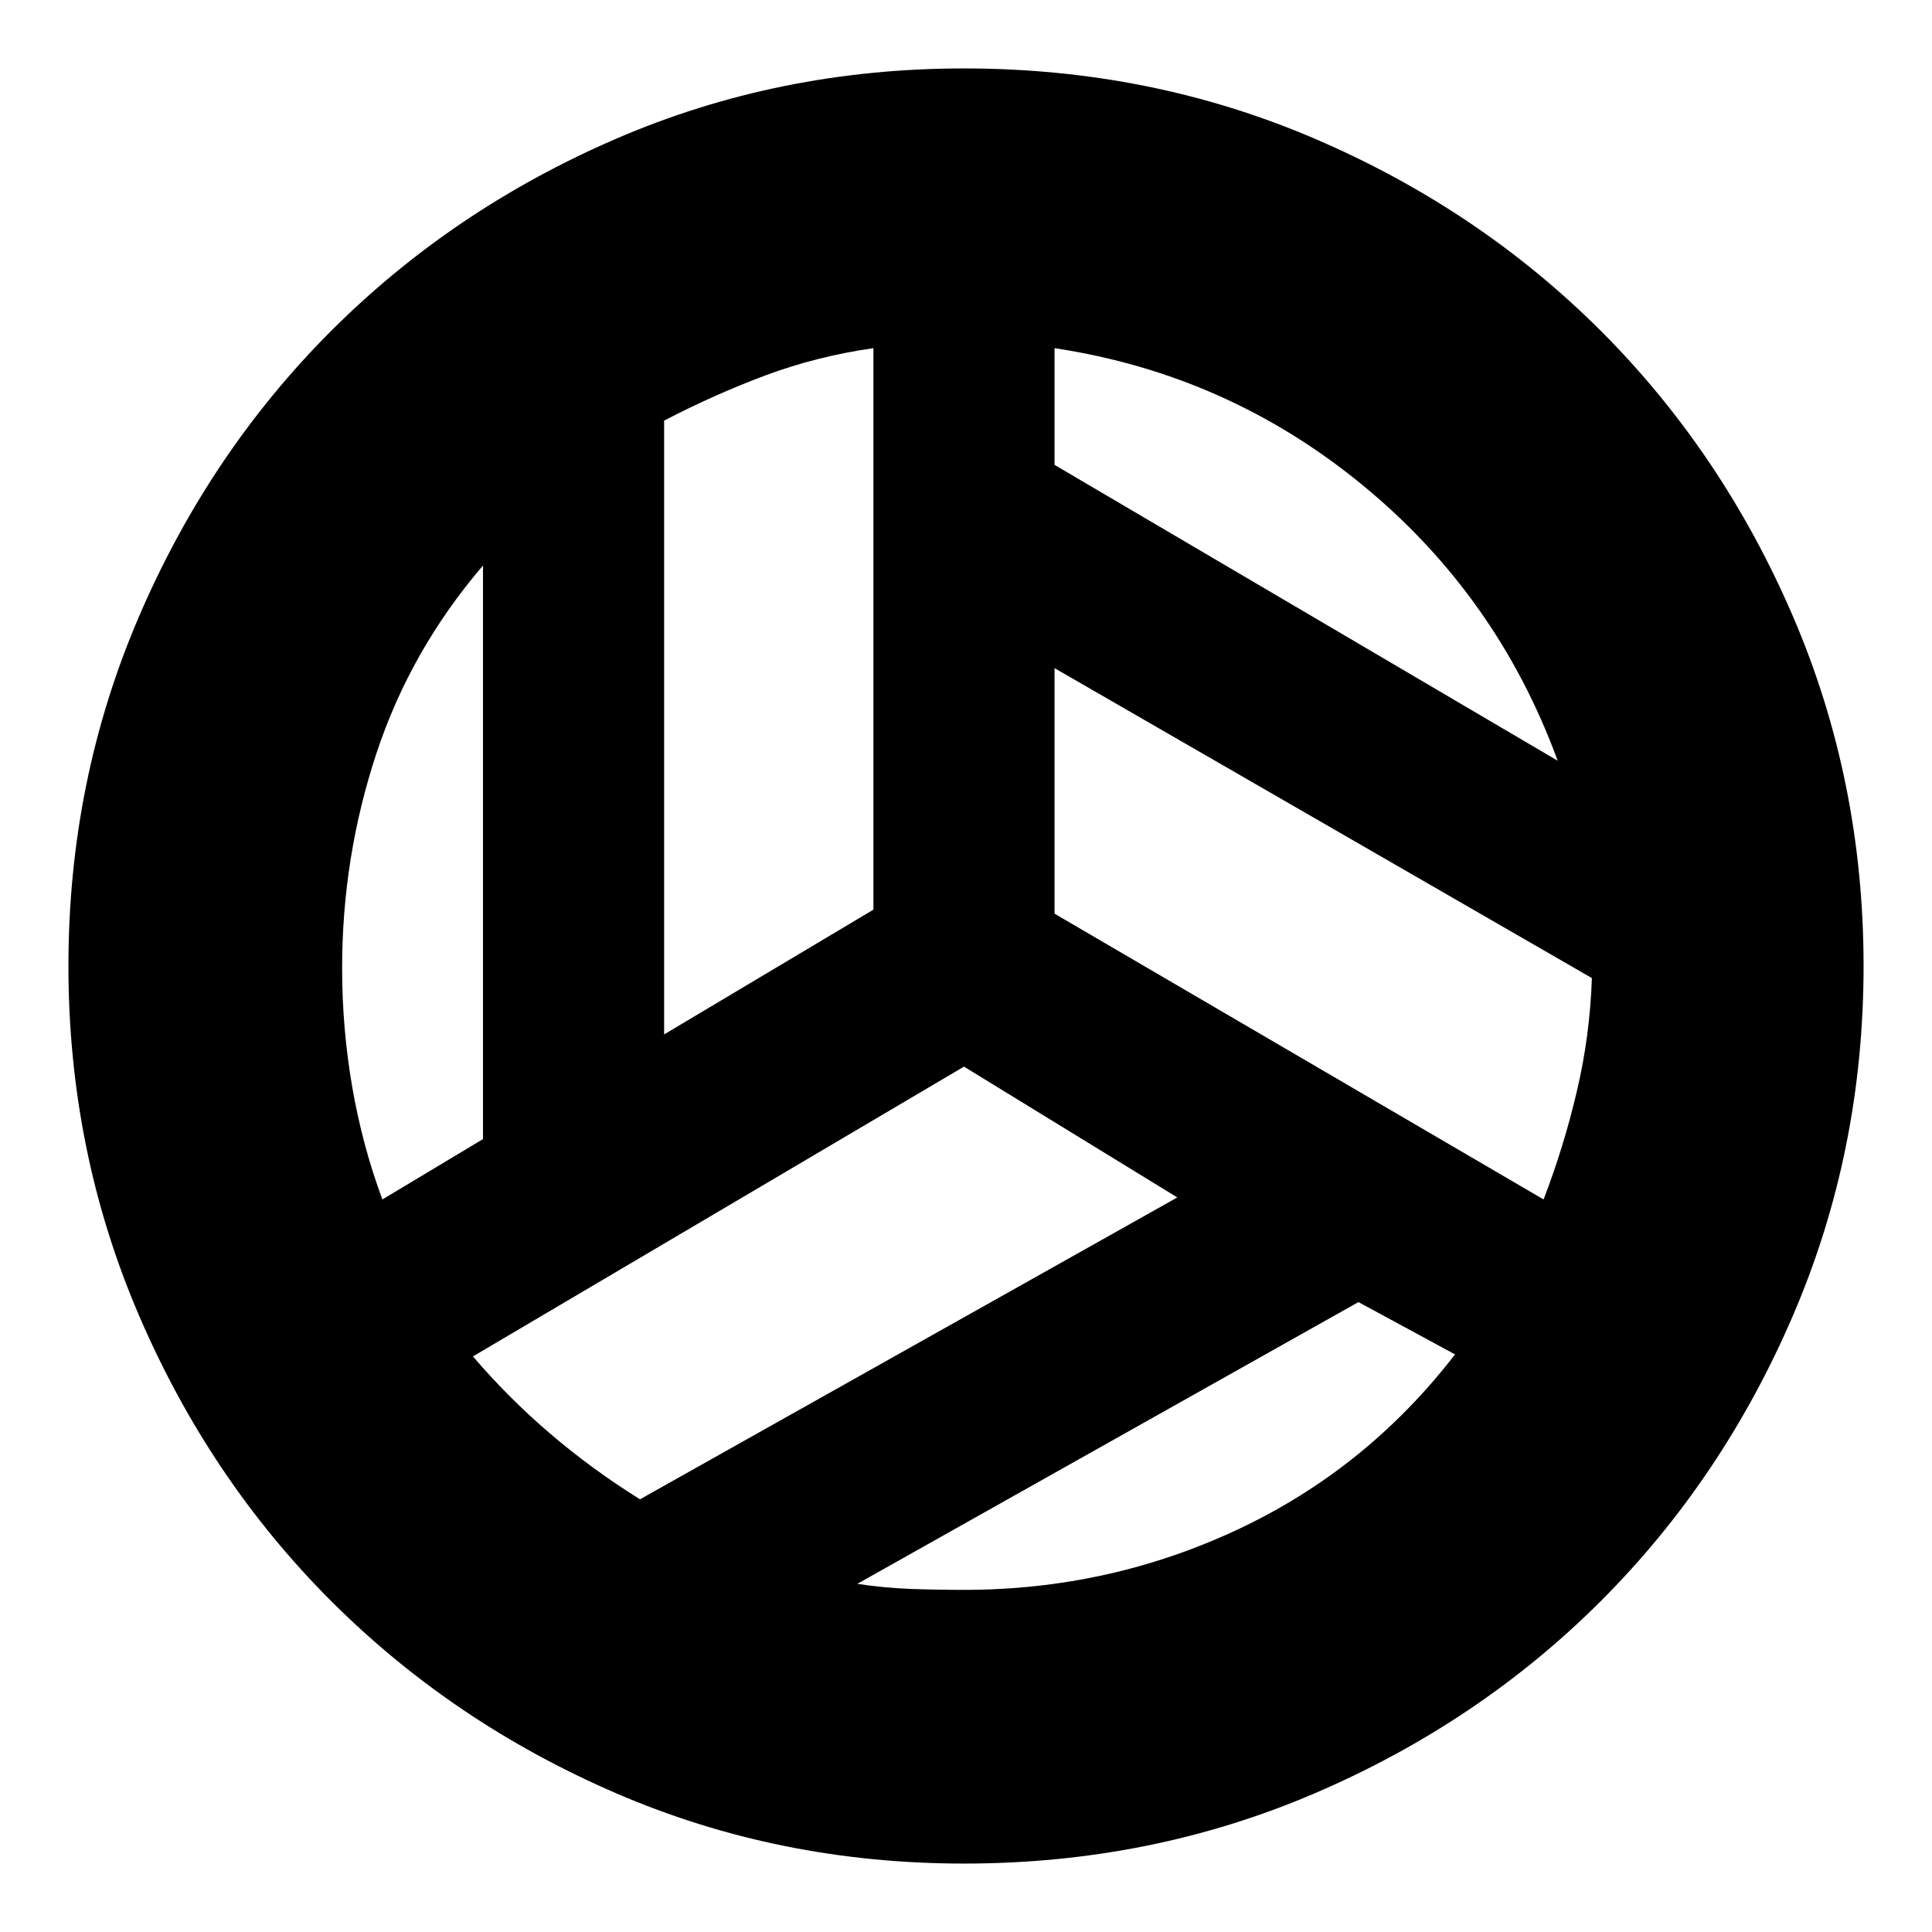 <svg xmlns="http://www.w3.org/2000/svg" height="24" width="24"><path d="M19.35 9.45Q18.6 7.4 16.925 6.025Q15.25 4.65 13.1 4.325V5.775ZM8.25 12.85 10.85 11.3V4.325Q10.15 4.425 9.512 4.662Q8.875 4.9 8.25 5.225ZM4.75 14.9 6 14.15V7.025Q5.1 8.075 4.675 9.362Q4.25 10.65 4.25 12.025Q4.25 12.775 4.375 13.5Q4.5 14.225 4.75 14.9ZM7.95 18.625 14.625 14.875 11.975 13.25 5.875 16.85Q6.325 17.375 6.838 17.812Q7.35 18.25 7.95 18.625ZM11.975 19.75Q13.775 19.75 15.375 19Q16.975 18.25 18.075 16.825L16.875 16.175L10.65 19.675Q10.975 19.725 11.312 19.738Q11.65 19.75 11.975 19.75ZM19.175 14.9Q19.425 14.25 19.587 13.562Q19.75 12.875 19.775 12.15L13.1 8.3V11.35ZM12 12Q12 12 12 12Q12 12 12 12Q12 12 12 12Q12 12 12 12Q12 12 12 12Q12 12 12 12Q12 12 12 12Q12 12 12 12Q12 12 12 12Q12 12 12 12Q12 12 12 12Q12 12 12 12Q12 12 12 12Q12 12 12 12Q12 12 12 12Q12 12 12 12ZM11.975 23.15Q9.675 23.15 7.65 22.275Q5.625 21.4 4.112 19.887Q2.6 18.375 1.725 16.337Q0.85 14.3 0.85 12Q0.85 9.7 1.725 7.662Q2.6 5.625 4.112 4.112Q5.625 2.6 7.65 1.725Q9.675 0.85 11.975 0.85Q14.3 0.85 16.337 1.725Q18.375 2.6 19.888 4.112Q21.4 5.625 22.275 7.662Q23.15 9.7 23.15 12Q23.15 14.3 22.275 16.337Q21.4 18.375 19.888 19.887Q18.375 21.4 16.337 22.275Q14.3 23.15 11.975 23.15Z"/></svg>
